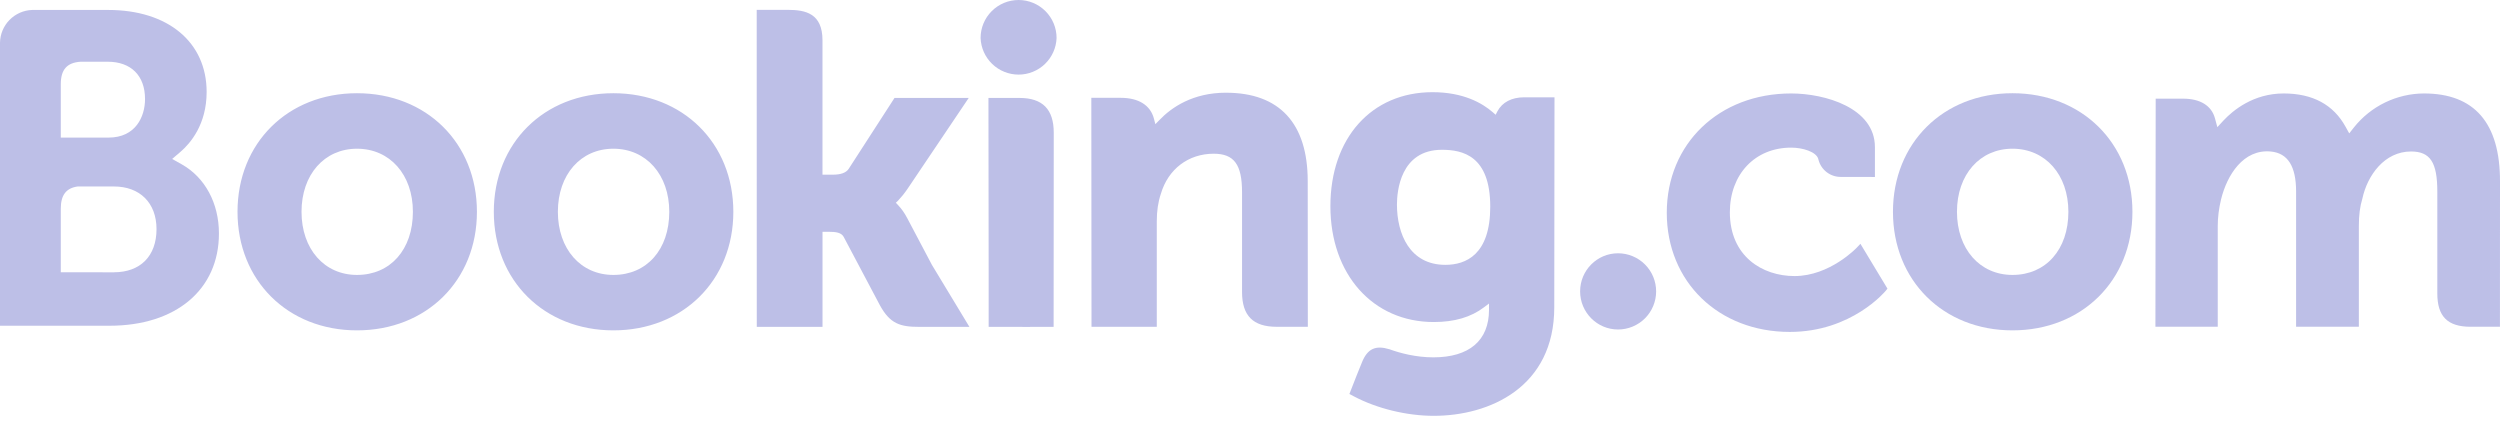 <svg width="214" height="36" viewBox="0 0 214 36" fill="none" xmlns="http://www.w3.org/2000/svg">
<path d="M83.938 3.253C83.938 2.39 84.281 1.563 84.891 0.953C85.501 0.343 86.328 0 87.191 0C88.053 0 88.881 0.343 89.491 0.953C90.101 1.563 90.443 2.39 90.443 3.253C90.412 4.094 90.055 4.891 89.449 5.475C88.842 6.06 88.033 6.386 87.191 6.386C86.349 6.386 85.539 6.06 84.932 5.475C84.326 4.891 83.969 4.094 83.938 3.253Z" fill="#BDBFE7"/>
<path d="M135.258 24.945C135.258 23.14 136.712 21.681 138.504 21.681C139.369 21.681 140.198 22.025 140.81 22.637C141.422 23.248 141.765 24.078 141.765 24.943C141.765 25.808 141.422 26.638 140.81 27.25C140.198 27.861 139.369 28.205 138.504 28.205C136.714 28.205 135.258 26.744 135.258 24.943" fill="#BDBFE7"/>
<path d="M30.558 23.534C27.758 23.534 25.81 21.31 25.81 18.13C25.81 14.952 27.758 12.73 30.56 12.73C33.376 12.73 35.344 14.952 35.344 18.13C35.344 21.36 33.419 23.534 30.558 23.534ZM30.558 7.98C24.632 7.98 20.331 12.249 20.331 18.13C20.331 24.012 24.635 28.279 30.558 28.279C36.508 28.279 40.825 24.012 40.825 18.132C40.825 12.249 36.508 7.98 30.56 7.98H30.558ZM77.639 18.639C77.433 18.24 77.172 17.872 76.865 17.545L76.683 17.357L76.874 17.176C77.145 16.888 77.424 16.549 77.691 16.154L82.924 8.381H76.572L72.642 14.463C72.42 14.789 71.972 14.952 71.299 14.952H70.405V3.454C70.405 1.155 68.971 0.843 67.424 0.843H64.774L64.78 27.98H70.407V19.84H70.935C71.576 19.84 72.01 19.915 72.212 20.263L75.315 26.121C76.183 27.711 77.046 27.98 78.672 27.98H82.982L79.771 22.671L77.641 18.639H77.639ZM104.951 7.935C102.088 7.935 100.262 9.208 99.239 10.283L98.899 10.628L98.777 10.159C98.478 9.006 97.463 8.374 95.939 8.374H93.417L93.433 27.974H99.021V18.941C99.021 18.057 99.134 17.291 99.37 16.592C99.991 14.474 101.726 13.158 103.893 13.158C105.637 13.158 106.319 14.08 106.319 16.458V24.995C106.319 27.024 107.259 27.974 109.291 27.974H111.95L111.941 15.507C111.941 10.555 109.524 7.937 104.951 7.937V7.935ZM87.259 8.381H84.611L84.629 23.536V27.98H87.454L87.553 27.985L88.872 27.98H90.181V27.974H90.19L90.201 11.359C90.201 9.355 89.243 8.383 87.261 8.383L87.259 8.381ZM52.504 23.534C49.704 23.534 47.754 21.31 47.754 18.13C47.754 14.952 49.704 12.73 52.506 12.73C55.315 12.73 57.29 14.952 57.29 18.13C57.29 21.36 55.365 23.534 52.506 23.534H52.504ZM52.504 7.98C46.574 7.98 42.27 12.249 42.27 18.13C42.27 24.012 46.574 28.279 52.506 28.279C58.447 28.279 62.774 24.012 62.774 18.132C62.774 12.249 58.447 7.98 52.506 7.98" fill="#BDBFE7"/>
<path d="M172.268 23.534C169.469 23.534 167.516 21.309 167.516 18.129C167.516 14.951 169.469 12.729 172.268 12.729C175.081 12.729 177.054 14.951 177.054 18.129C177.054 21.359 175.129 23.534 172.268 23.534ZM172.268 7.98C166.338 7.98 162.037 12.249 162.037 18.129C162.037 24.012 166.338 28.279 172.268 28.279C178.212 28.279 182.536 24.012 182.536 18.132C182.536 12.249 178.21 7.98 172.268 7.98Z" fill="#BDBFE7"/>
<path d="M123.722 22.671C120.666 22.671 119.579 20.007 119.579 17.509C119.579 16.408 119.857 12.822 123.429 12.822C125.203 12.822 127.565 13.33 127.565 17.692C127.565 21.808 125.475 22.671 123.722 22.671ZM130.467 8.329C129.407 8.329 128.592 8.752 128.182 9.524L128.028 9.823L127.769 9.597C126.868 8.818 125.251 7.891 122.625 7.891C117.4 7.891 113.882 11.817 113.882 17.654C113.882 23.488 117.522 27.566 122.73 27.566C124.508 27.566 125.914 27.149 127.029 26.306L127.459 25.982V26.526C127.459 29.144 125.767 30.589 122.698 30.589C121.205 30.589 119.848 30.227 118.938 29.896C117.756 29.538 117.058 29.835 116.58 31.024L116.136 32.121L115.509 33.724L115.896 33.93C117.862 34.972 120.419 35.595 122.73 35.595C127.486 35.595 133.045 33.16 133.045 26.306L133.065 8.329H130.467Z" fill="#BDBFE7"/>
<path d="M9.751 23.31L5.203 23.305V17.869C5.203 16.705 5.654 16.102 6.648 15.962H9.751C11.964 15.962 13.396 17.357 13.398 19.615C13.396 21.935 12 23.307 9.751 23.307V23.31ZM5.203 8.641V7.21C5.203 5.957 5.733 5.361 6.895 5.284H9.223C11.219 5.284 12.415 6.478 12.415 8.478C12.415 10 11.595 11.778 9.296 11.778H5.203V8.641ZM15.559 14.068L14.736 13.606L15.454 12.992C16.29 12.274 17.688 10.659 17.688 7.873C17.688 3.606 14.381 0.852 9.26 0.852H2.75C2.017 0.878 1.323 1.186 0.811 1.71C0.299 2.235 0.009 2.936 0 3.669V27.883H9.375C15.067 27.883 18.741 24.784 18.741 19.985C18.741 17.4 17.554 15.192 15.559 14.068Z" fill="#BDBFE7"/>
<path d="M207.495 8C206.341 8.004 205.203 8.268 204.165 8.771C203.127 9.274 202.215 10.004 201.497 10.906L201.094 11.418L200.777 10.845C199.739 8.958 197.959 8 195.483 8C192.885 8 191.143 9.45 190.335 10.31L189.805 10.884L189.601 10.129C189.306 9.042 188.339 8.446 186.876 8.446H184.527L184.504 27.971H189.839V19.353C189.839 18.596 189.934 17.851 190.122 17.07C190.632 14.986 192.031 12.745 194.385 12.97C195.834 13.11 196.546 14.231 196.546 16.397V27.971H201.918V19.353C201.918 18.408 202.007 17.701 202.22 16.995C202.65 15.006 204.113 12.967 206.383 12.967C208.027 12.967 208.634 13.896 208.634 16.397V25.117C208.634 27.088 209.513 27.971 211.486 27.971H213.995L214 15.507C214 10.526 211.807 8 207.495 8ZM158.946 21.192C158.93 21.212 156.635 23.631 153.611 23.631C150.857 23.631 148.076 21.942 148.076 18.17C148.076 14.913 150.232 12.637 153.322 12.637C154.323 12.637 155.464 12.995 155.643 13.599L155.668 13.701C155.782 14.118 156.031 14.485 156.375 14.746C156.719 15.007 157.139 15.147 157.571 15.144L160.493 15.149V12.594C160.493 9.223 156.205 8 153.322 8C147.152 8 142.676 12.295 142.676 18.211C142.676 24.123 147.102 28.413 153.208 28.413C158.504 28.413 161.385 24.931 161.412 24.898L161.566 24.707L159.251 20.868L158.946 21.192Z" fill="#BDBFE7"/>
</svg>
